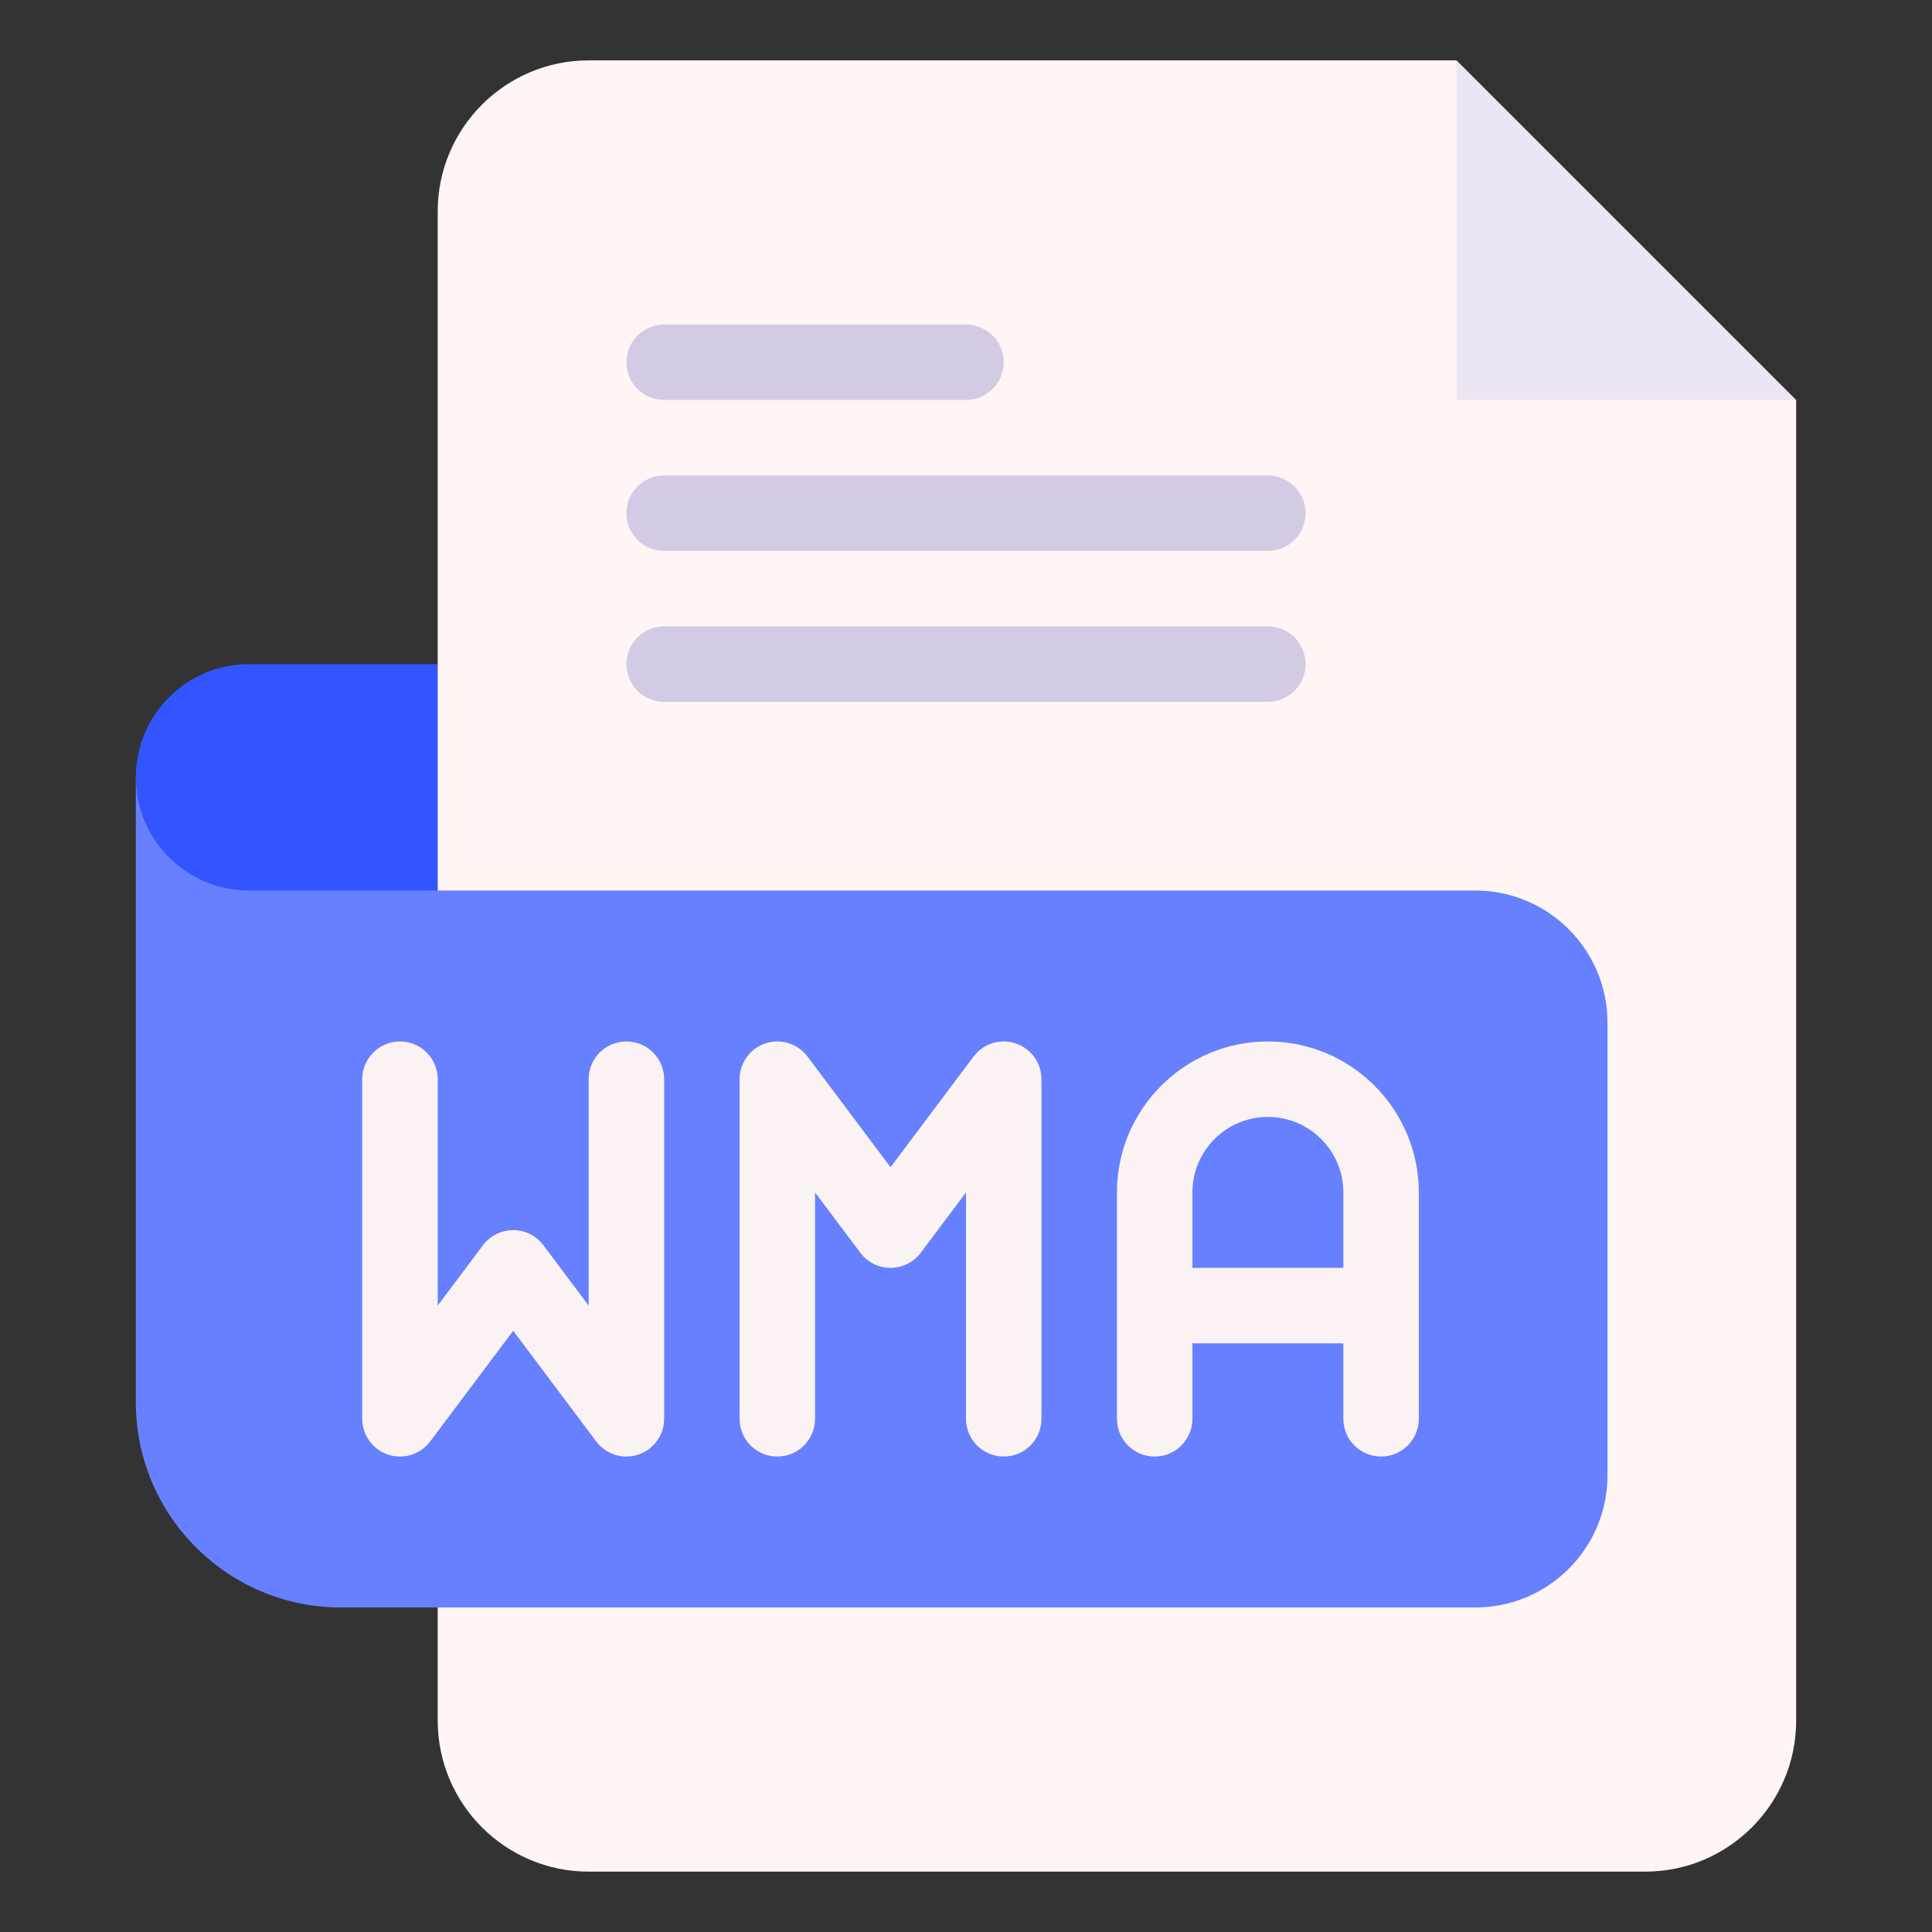 <svg enable-background="new 0 0 512 512" height="512" viewBox="0 0 512 512" width="512" xmlns="http://www.w3.org/2000/svg"><rect x="0" y="0" width="512" height="512" fill="#333333" stroke="none"/><g id="_x37_3_x2C__wma_x2C__file_type_x2C__file_format_x2C__file_extension_x2C__document"><g id="XMLID_2198_"><g id="XMLID_2209_"><path id="XMLID_9526_" d="m386 16h-20-210c-22.056 0-40 17.944-40 40v120l-10 30 10 30v220c0 22.056 17.944 40 40 40h280c22.056 0 40-17.944 40-40v-330-20l-70-20z" fill="#fff5f5"/><path id="XMLID_9525_" d="m386 106h90l-90-90z" fill="#ece6f2"/><g id="XMLID_2226_"><g id="XMLID_1011_"><path id="XMLID_1019_" d="m256 106h-80c-5.523 0-10-4.477-10-10s4.477-10 10-10h80c5.523 0 10 4.477 10 10s-4.477 10-10 10z" fill="#d3cbe4"/></g></g><g id="XMLID_2221_"><g id="XMLID_1008_"><path id="XMLID_1009_" d="m336 146h-160c-5.523 0-10-4.477-10-10s4.477-10 10-10h160c5.522 0 10 4.477 10 10s-4.478 10-10 10z" fill="#d3cbe4"/></g></g><g id="XMLID_2216_"><g id="XMLID_1005_"><path id="XMLID_1006_" d="m336 186h-160c-5.523 0-10-4.477-10-10s4.477-10 10-10h160c5.522 0 10 4.477 10 10s-4.478 10-10 10z" fill="#d3cbe4"/></g></g><path id="XMLID_9521_" d="m391 236h-275l-80-30v165.667c0 29.959 24.374 54.333 54.334 54.333h300.667c19.299 0 35-15.701 35-35v-120c-.001-19.299-15.702-35-35.001-35z" fill="#6680ff"/><path id="XMLID_9520_" d="m116 236h-50c-16.569 0-30-13.431-30-30 0-16.569 13.431-30 30-30h50z" fill="#35f"/></g><g id="XMLID_2201_" fill="#fbf3f3"><path id="XMLID_9454_" d="m269.162 276.51c-4.082-1.357-8.58.044-11.162 3.487l-22 29.333-22-29.333c-2.583-3.443-7.08-4.845-11.162-3.487-4.083 1.361-6.838 5.183-6.838 9.487v90c0 5.522 4.477 10 10 10s10-4.478 10-10v-60l12 16c4.001 5.335 12.007 5.324 16 0l12-16v60c0 5.522 4.477 10 10 10s10-4.478 10-10v-90c0-4.305-2.754-8.126-6.838-9.487z"/><path id="XMLID_9453_" d="m166 275.997c-5.523 0-10 4.478-10 10v60l-12-16c-1.889-2.519-4.853-4-8-4-3.148 0-6.111 1.481-8 4l-12 16v-60c0-5.522-4.477-10-10-10s-10 4.478-10 10v90c0 4.305 2.754 8.126 6.838 9.487 4.081 1.358 8.579-.043 11.162-3.487l22-29.333 22 29.333c1.925 2.566 4.914 4.001 8.001 4.001 5.506 0 9.999-4.469 9.999-10.001v-90c0-5.522-4.477-10-10-10z"/><path id="XMLID_2204_" d="m336 275.997c-22.056 0-40 17.944-40 40v60c0 5.522 4.477 10 10 10 5.522 0 10-4.478 10-10v-20h40v20c0 5.522 4.477 10 10 10 5.522 0 10-4.478 10-10v-60c0-22.056-17.944-40-40-40zm-20 60v-20c0-11.028 8.972-20 20-20s20 8.972 20 20v20z"/></g></g></g></svg>